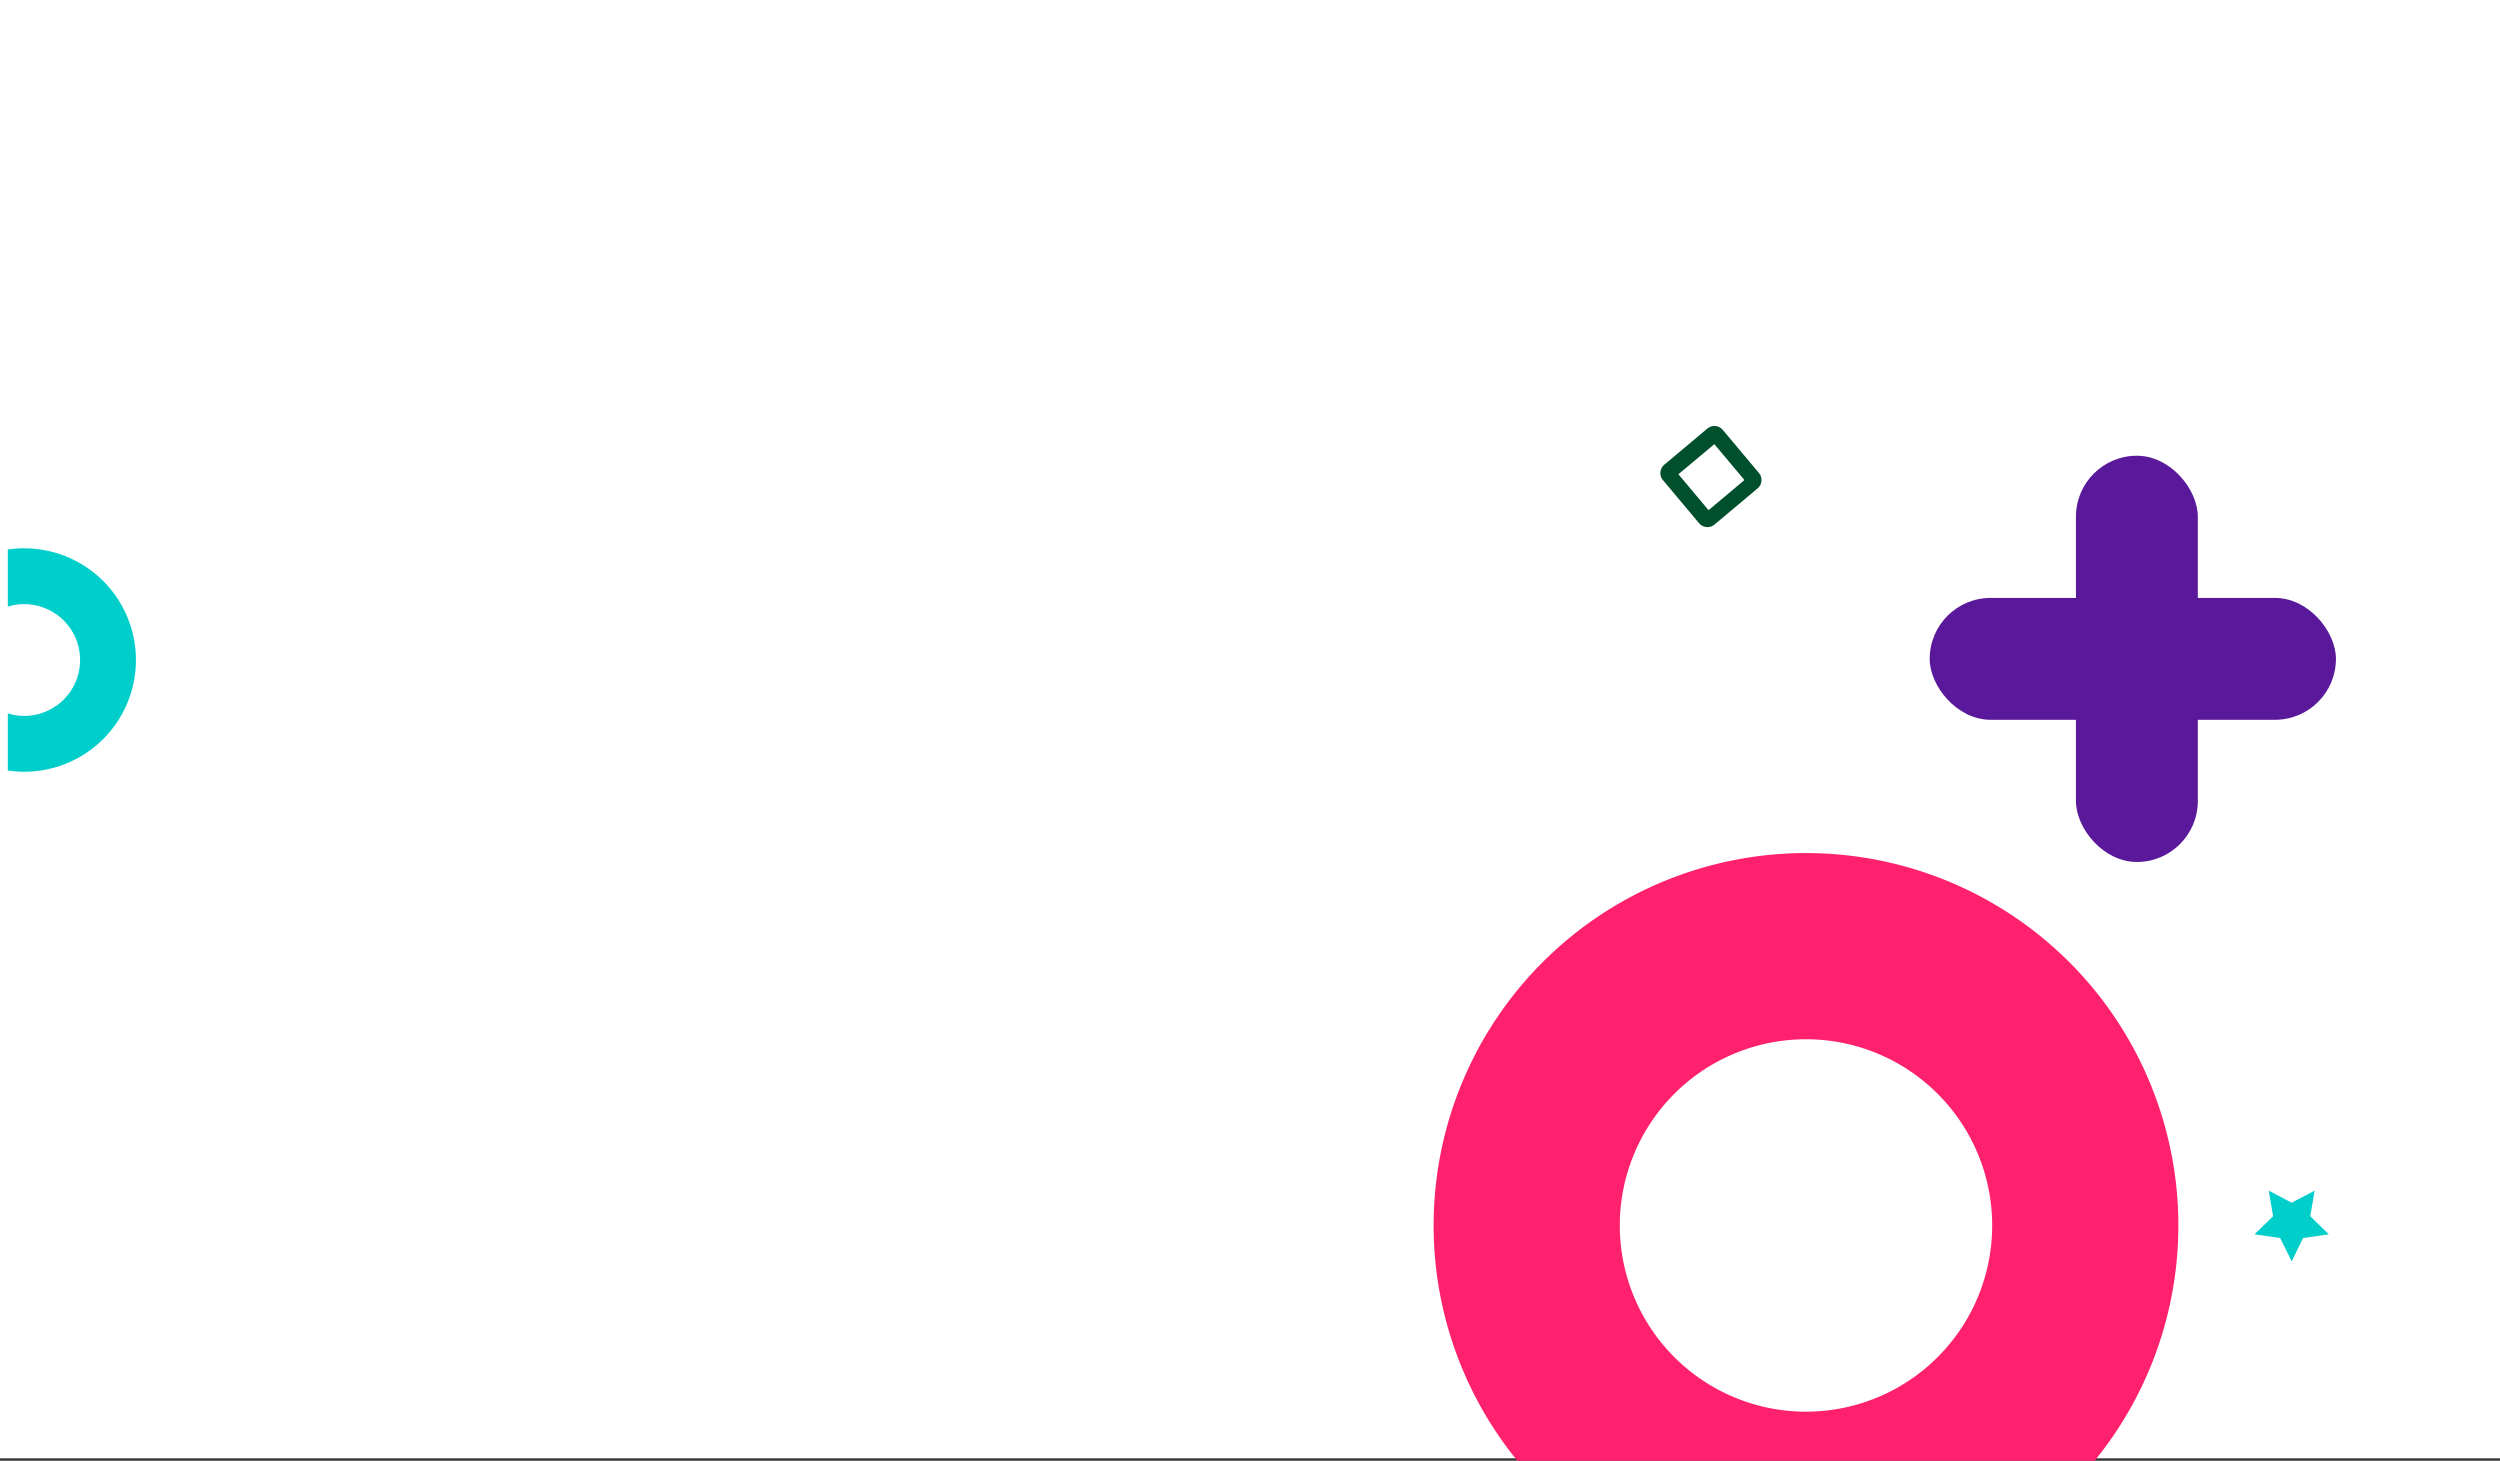 <svg xmlns="http://www.w3.org/2000/svg" viewBox="0 0 960 560.92"><rect x="0" y="0" width="960" height="560.92" fill="#333333" stroke="none"/><defs><style>.cls-1{fill:#fff;}.cls-2{fill:#00cecb;}.cls-3{fill:#5a189a;}.cls-4{fill:#004f2d;}.cls-5{fill:#ff206e;}</style></defs><title>Asset 3</title><g id="Layer_2" data-name="Layer 2"><g id="Layer_1-2" data-name="Layer 1"><g id="BG"><rect class="cls-1" width="960" height="560"/><path class="cls-2" d="M9.3,210.54A42.18,42.18,0,0,0,3,211v21.93A21.16,21.16,0,0,1,9.3,232a21.45,21.45,0,1,1,0,42.9,20.85,20.85,0,0,1-6.3-.95v21.93a42.18,42.18,0,0,0,6.3.47,42.9,42.9,0,1,0,0-85.8Z"/><rect class="cls-3" x="797.16" y="175" width="46.8" height="156" rx="23.4" ry="23.4"/><rect class="cls-3" x="741" y="229.6" width="156" height="46.8" rx="23.4" ry="23.4"/><path class="cls-4" d="M655.63,164.57l-16.55,13.88a4.21,4.21,0,0,0-.51,5.92l13.88,16.55a4.21,4.21,0,0,0,5.92.51l16.55-13.88a4.21,4.21,0,0,0,.51-5.92l-13.88-16.55A4.21,4.21,0,0,0,655.63,164.57Zm14.24,19.77-13.79,11.57-11.57-13.79,13.79-11.57Z"/><path class="cls-5" d="M693.5,327.58A143,143,0,0,0,582.66,560.92H804.34A143,143,0,0,0,693.5,327.58Zm0,214.5a71.5,71.5,0,1,1,71.5-71.5A71.5,71.5,0,0,1,693.5,542.08Z"/><polygon class="cls-2" points="880 461.84 888.82 457.21 887.13 467.02 894.27 473.98 884.41 475.41 880 484.34 875.59 475.41 865.73 473.98 872.87 467.02 871.18 457.21 880 461.84"/></g></g></g></svg>